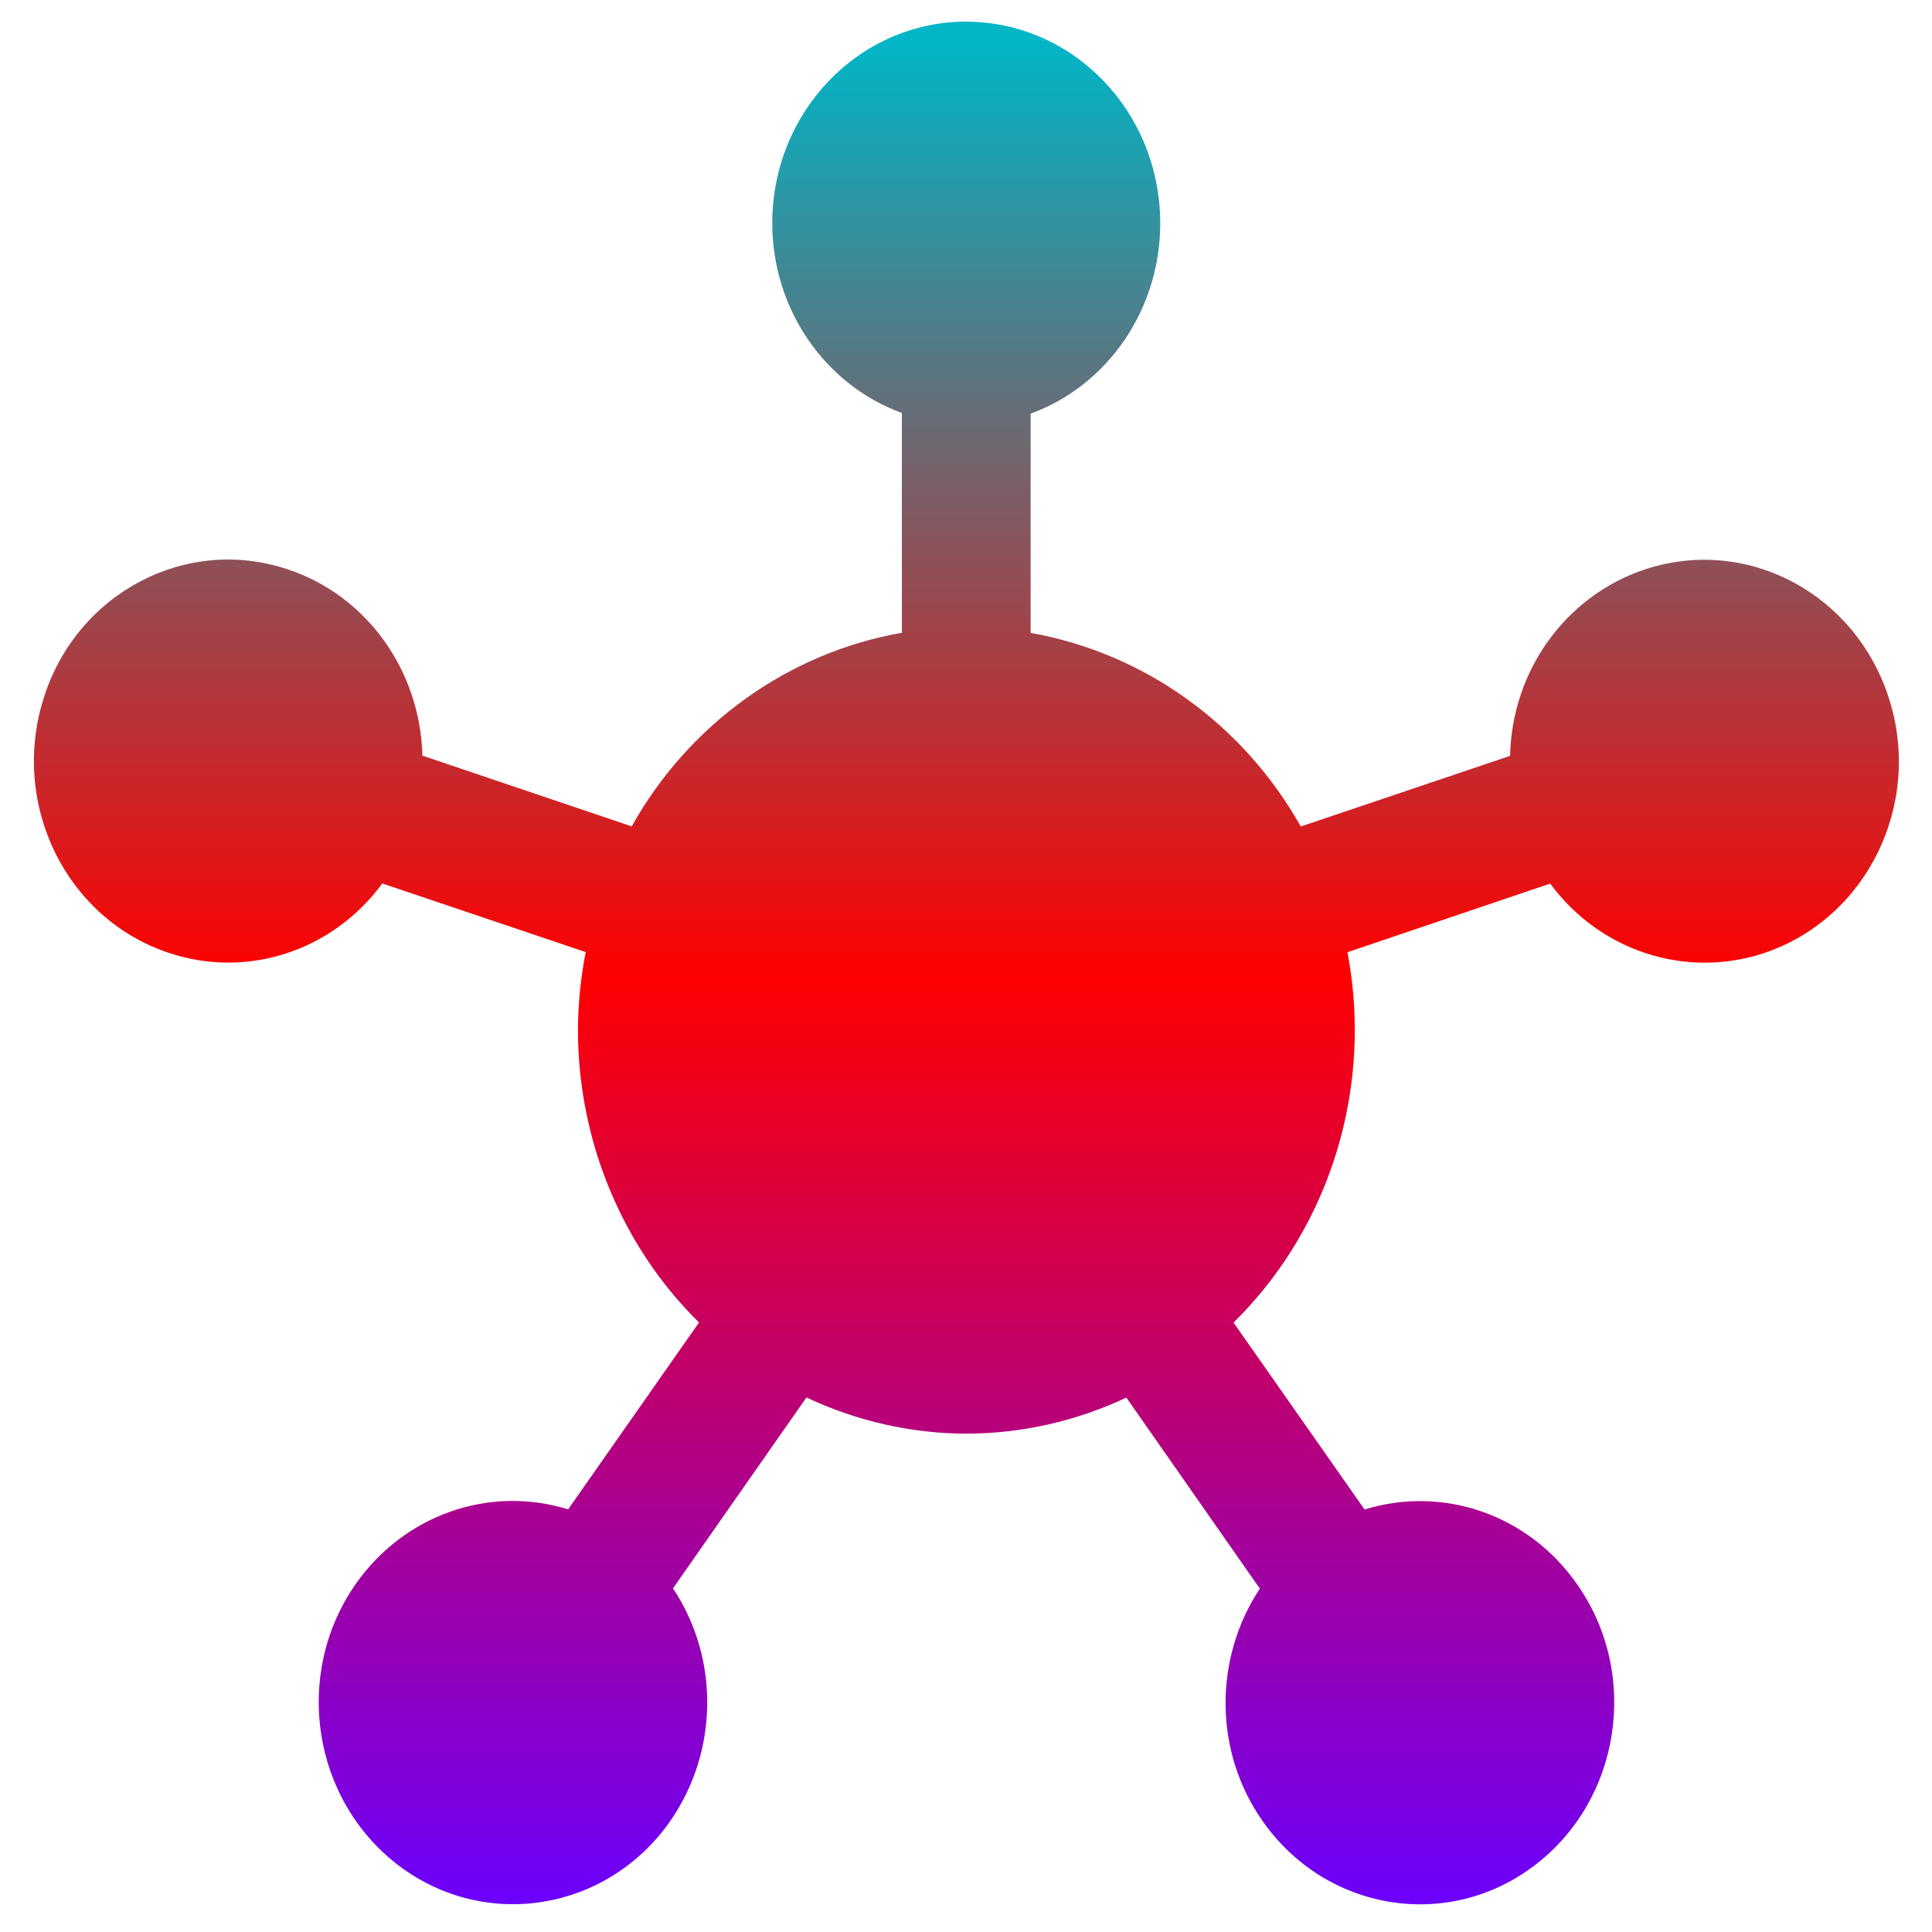 <svg xmlns="http://www.w3.org/2000/svg" xmlns:xlink="http://www.w3.org/1999/xlink" width="64" height="64" viewBox="0 0 64 64" version="1.1"><defs><linearGradient id="linear0" x1="0%" x2="0%" y1="0%" y2="100%"><stop offset="0%" style="stop-color:#00b6c7; stop-opacity:1"/><stop offset="50%" style="stop-color:#ff0000; stop-opacity:1"/><stop offset="100%" style="stop-color:#6a00ff; stop-opacity:1"/></linearGradient></defs><g id="surface1"><path style=" stroke:none;fill-rule:nonzero;fill:url(#linear0);" d="M 32.02 0.715 C 28.461 0.715 25.582 3.699 25.582 7.398 C 25.586 10.223 27.305 12.742 29.875 13.68 L 29.875 20.961 C 26.121 21.621 22.836 23.965 20.926 27.375 L 13.992 25.031 C 13.922 22.207 12.145 19.734 9.551 18.867 C 6.184 17.723 2.531 19.637 1.441 23.145 C 0.34 26.664 2.191 30.426 5.582 31.562 C 8.18 32.434 11.012 31.512 12.664 29.266 L 19.402 31.539 C 19.238 32.387 19.148 33.25 19.145 34.121 C 19.148 37.773 20.598 41.293 23.156 43.809 L 18.82 50 C 16.203 49.191 13.395 50.18 11.785 52.469 C 9.699 55.453 10.336 59.617 13.211 61.801 C 16.086 63.973 20.117 63.309 22.203 60.324 C 23.801 58.027 23.84 54.934 22.293 52.617 L 26.715 46.293 C 28.379 47.078 30.188 47.488 32.016 47.492 C 33.84 47.488 35.641 47.082 37.312 46.297 L 41.734 52.625 C 40.188 54.961 40.223 58.055 41.828 60.328 C 43.918 63.309 47.945 63.98 50.82 61.805 C 53.691 59.637 54.34 55.457 52.238 52.473 C 50.633 50.18 47.82 49.199 45.203 50.004 L 40.863 43.812 C 43.418 41.297 44.879 37.801 44.879 34.125 C 44.879 33.258 44.797 32.395 44.637 31.543 L 51.352 29.27 C 53.012 31.52 55.859 32.434 58.453 31.566 C 61.848 30.418 63.691 26.645 62.578 23.148 C 61.469 19.652 57.855 17.734 54.465 18.871 C 51.867 19.746 50.086 22.211 50.023 25.039 L 43.09 27.379 C 41.168 23.969 37.895 21.633 34.141 20.965 L 34.141 13.703 C 36.715 12.762 38.434 10.23 38.434 7.402 C 38.434 3.707 35.559 0.719 31.996 0.719 Z M 32.02 0.715 "/></g></svg>
